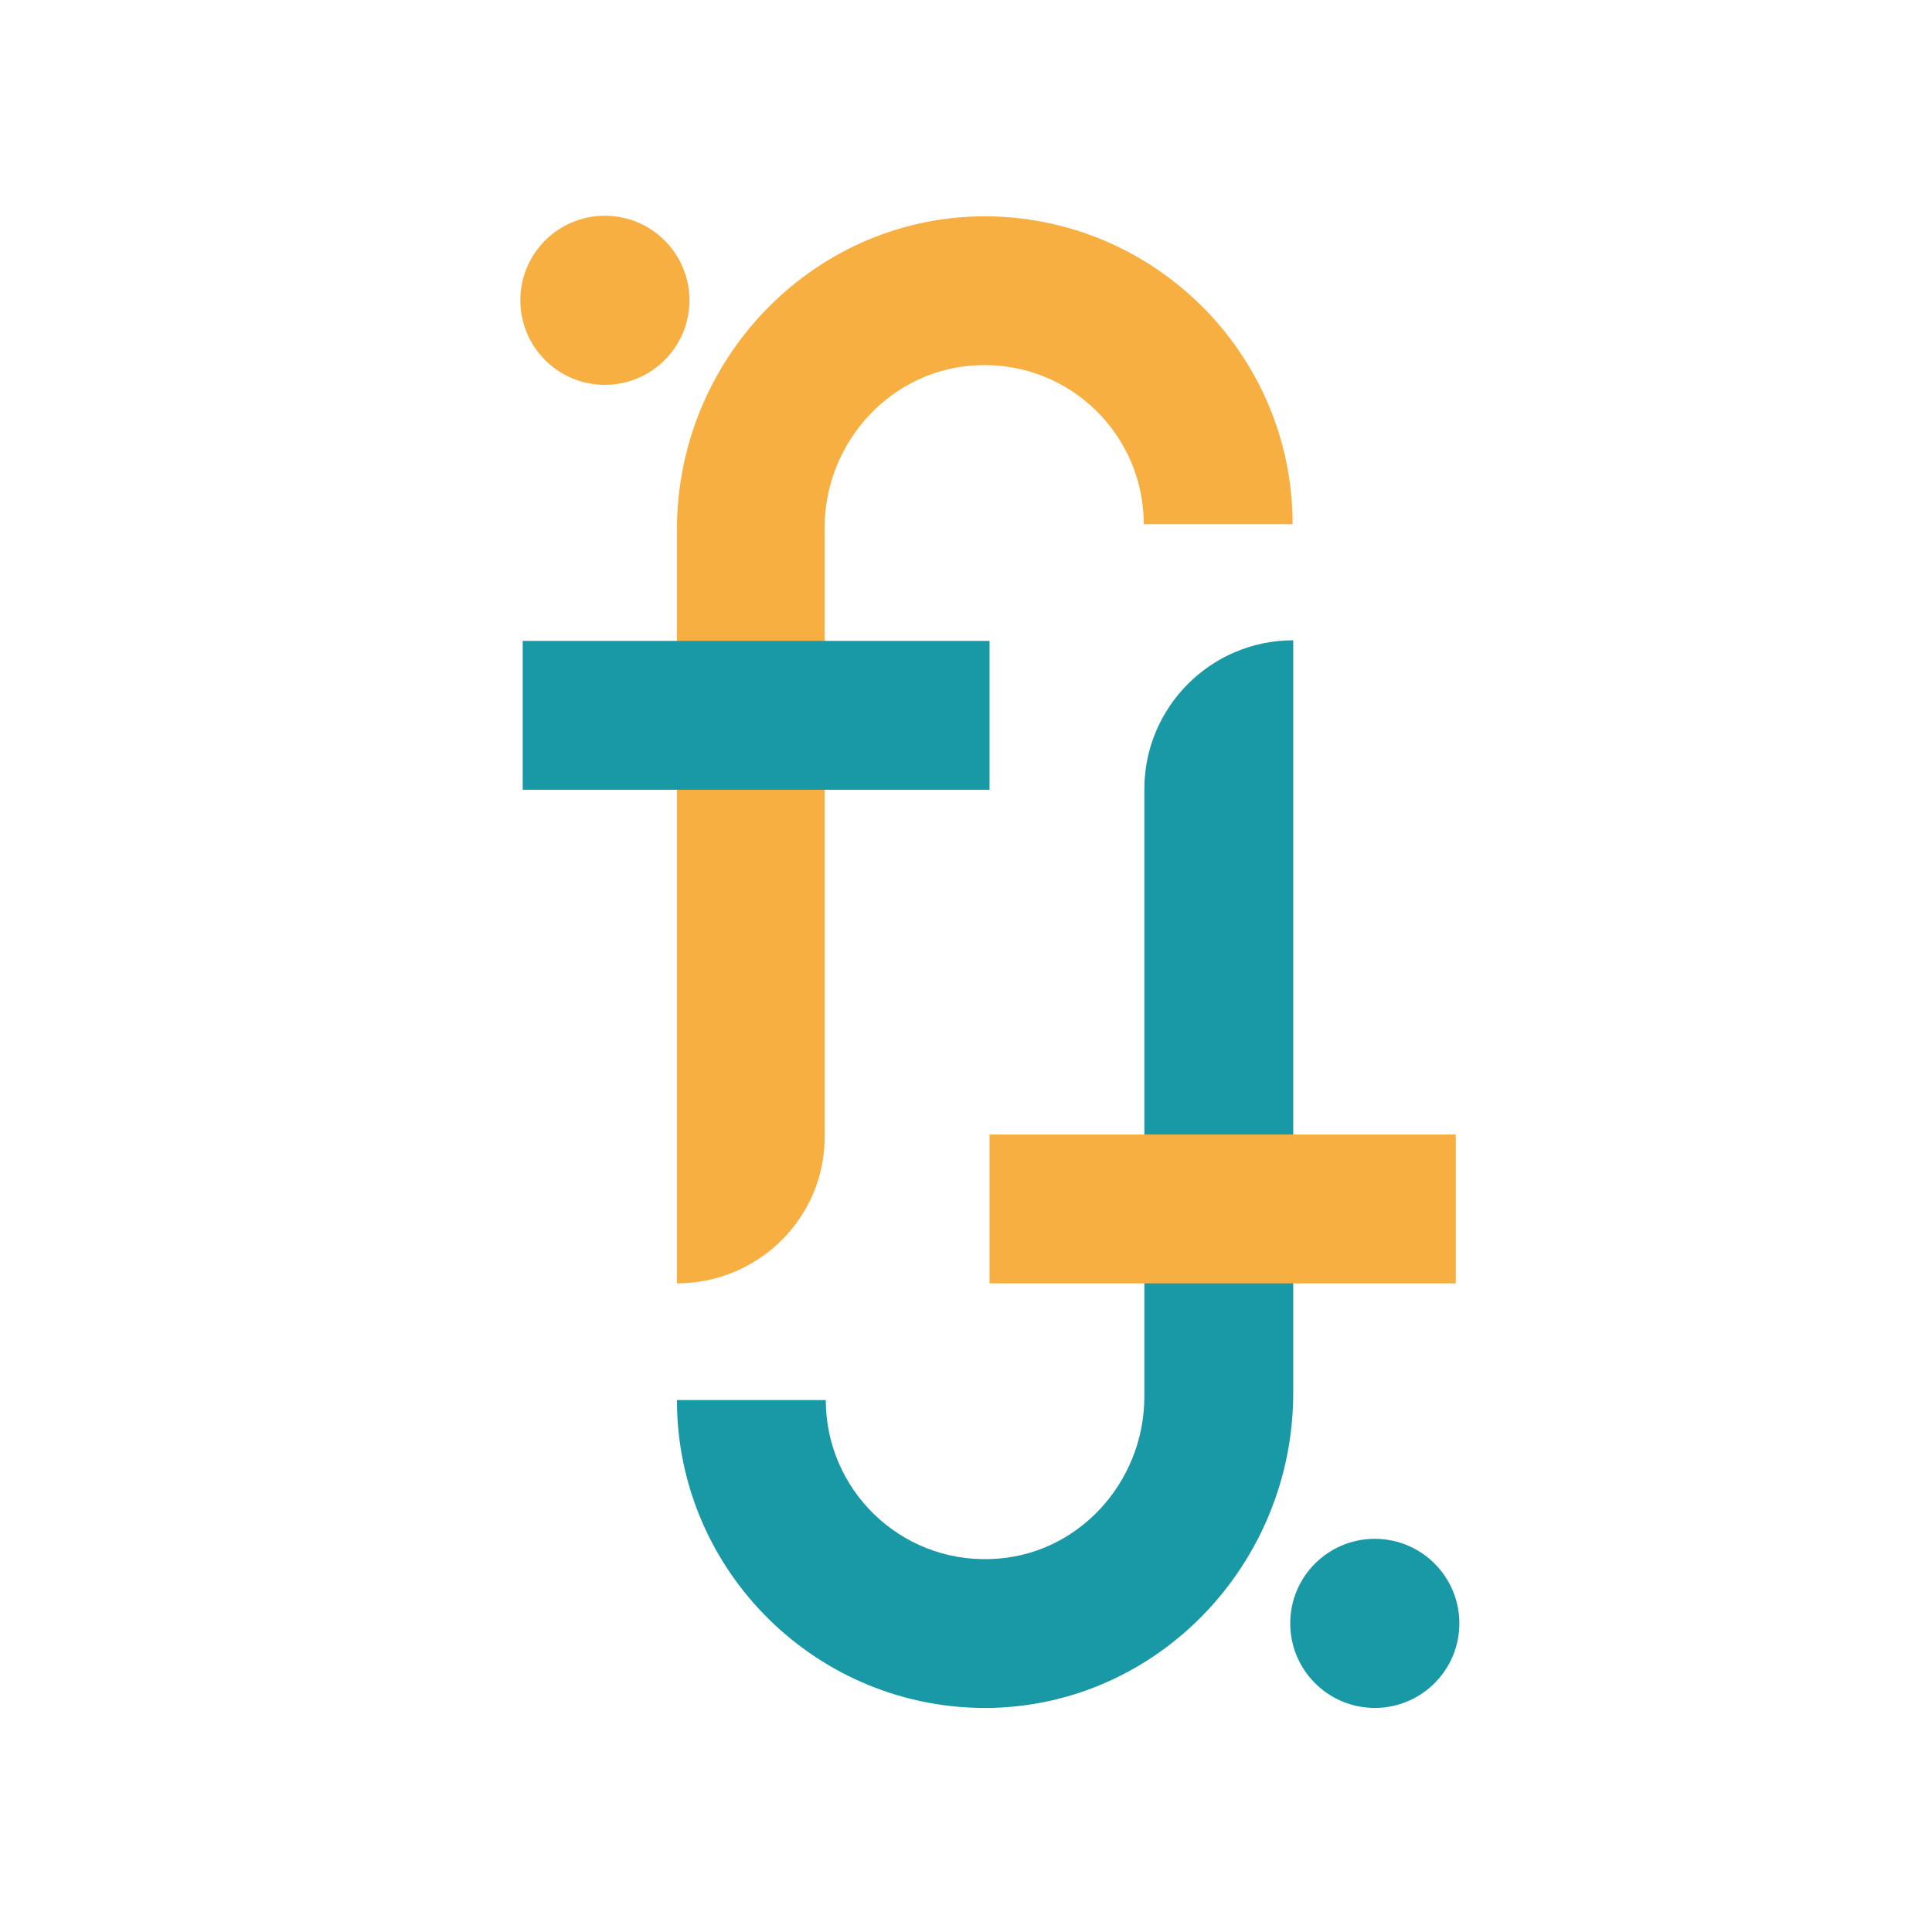 <svg xmlns="http://www.w3.org/2000/svg" xmlns:xlink="http://www.w3.org/1999/xlink" version="1.1" width="1000" height="1000" viewBox="0 0 1000 1000" xml:space="preserve">
<desc>Created with Fabric.js 3.5.0</desc>
<defs>
</defs>
<rect x="0" y="0" width="100%" height="100%" fill="#ffffff"/>
<g transform="matrix(3.082 0 0 3.082 500.012 551.008)" id="15648">
<g style="" vector-effect="non-scaling-stroke">
		<g transform="matrix(1 0 0 1 3.15 -52.854)" id="Calque_1">
<path style="stroke: none; stroke-width: 1; stroke-dasharray: none; stroke-linecap: butt; stroke-dashoffset: 0; stroke-linejoin: miter; stroke-miterlimit: 4; is-custom-font: none; font-file-url: none; fill: rgb(248,175,66); fill-rule: nonzero; opacity: 1;" transform=" translate(-424.1, -244.796)" d="M 372.4 334.4 L 372.4 334.4 l 0 -126.6 c 0 -28.3 22.4 -52 50.7 -52.6 c 29 -0.5 52.7 22.9 52.7 51.7 h -25 c 0 -15 -12.4 -27.2 -27.6 -26.7 c -14.6 0.4 -26 12.8 -26 27.3 v 102 C 397.4 323.2 386.2 334.4 372.4 334.4 z" stroke-linecap="round"/>
</g>
		<g transform="matrix(1 0 0 1 3.2 18.404)" id="Calque_1">
<path style="stroke: none; stroke-width: 1; stroke-dasharray: none; stroke-linecap: butt; stroke-dashoffset: 0; stroke-linejoin: miter; stroke-miterlimit: 4; is-custom-font: none; font-file-url: none; fill: rgb(25,152,165); fill-rule: nonzero; opacity: 1;" transform=" translate(-424.15, -316.054)" d="M 425.1 405.7 c -29 0.5 -52.7 -22.9 -52.7 -51.7 h 25 c 0 15 12.4 27.2 27.6 26.7 c 14.6 -0.4 25.9 -12.8 25.9 -27.3 v -102 c 0 -13.8 11.2 -25 25 -25 l 0 0 v 126.6 C 475.8 381.4 453.4 405.1 425.1 405.7 z" stroke-linecap="round"/>
</g>
		<g transform="matrix(1 0 0 1 -60.65 -128.35)" id="Calque_1">
<circle style="stroke: none; stroke-width: 1; stroke-dasharray: none; stroke-linecap: butt; stroke-dashoffset: 0; stroke-linejoin: miter; stroke-miterlimit: 4; is-custom-font: none; font-file-url: none; fill: rgb(248,175,66); fill-rule: nonzero; opacity: 1;" cx="0" cy="0" r="14.2"/>
</g>
		<g transform="matrix(1 0 0 1 68.65 93.85)" id="Calque_1">
<circle style="stroke: none; stroke-width: 1; stroke-dasharray: none; stroke-linecap: butt; stroke-dashoffset: 0; stroke-linejoin: miter; stroke-miterlimit: 4; is-custom-font: none; font-file-url: none; fill: rgb(25,152,165); fill-rule: nonzero; opacity: 1;" cx="0" cy="0" r="14.2"/>
</g>
		<g transform="matrix(1 0 0 1 -35.25 -58.65)" id="Calque_1">
<rect style="stroke: none; stroke-width: 1; stroke-dasharray: none; stroke-linecap: butt; stroke-dashoffset: 0; stroke-linejoin: miter; stroke-miterlimit: 4; is-custom-font: none; font-file-url: none; fill: rgb(25,152,165); fill-rule: nonzero; opacity: 1;" x="-39.2" y="-12.5" rx="0" ry="0" width="78.4" height="25"/>
</g>
		<g transform="matrix(1 0 0 1 43.1 24.25)" id="Calque_1">
<rect style="stroke: none; stroke-width: 1; stroke-dasharray: none; stroke-linecap: butt; stroke-dashoffset: 0; stroke-linejoin: miter; stroke-miterlimit: 4; is-custom-font: none; font-file-url: none; fill: rgb(248,175,66); fill-rule: nonzero; opacity: 1;" x="-39.15" y="-12.5" rx="0" ry="0" width="78.3" height="25"/>
</g>
		<g transform="matrix(1 0 0 1 3.95 3.4)" id="R&#xe8;gle">
<line style="stroke: rgb(0,150,64); stroke-width: 1; stroke-dasharray: none; stroke-linecap: butt; stroke-dashoffset: 0; stroke-linejoin: miter; stroke-miterlimit: 10; is-custom-font: none; font-file-url: none; fill: none; fill-rule: nonzero; opacity: 1; visibility: hidden;" x1="0" y1="-179.55" x2="0" y2="179.55"/>
</g>
		<g transform="matrix(1 0 0 1 25.9 37.25)" id="R&#xe8;gle">
<line style="stroke: rgb(0,150,64); stroke-width: 1; stroke-dasharray: none; stroke-linecap: butt; stroke-dashoffset: 0; stroke-linejoin: miter; stroke-miterlimit: 10; is-custom-font: none; font-file-url: none; fill: none; fill-rule: nonzero; opacity: 1; visibility: hidden;" x1="-179.55" y1="0" x2="179.55" y2="0"/>
</g>
		<g transform="matrix(1 0 0 1 27.2 -71.75)" id="R&#xe8;gle">
<line style="stroke: rgb(0,150,64); stroke-width: 1; stroke-dasharray: none; stroke-linecap: butt; stroke-dashoffset: 0; stroke-linejoin: miter; stroke-miterlimit: 10; is-custom-font: none; font-file-url: none; fill: none; fill-rule: nonzero; opacity: 1; visibility: hidden;" x1="-179.55" y1="0" x2="179.55" y2="0"/>
</g>
		<g transform="matrix(1 0 0 1 43.4 -17.2)" id="R&#xe8;gle">
<rect style="stroke: rgb(0,150,64); stroke-width: 1; stroke-dasharray: none; stroke-linecap: butt; stroke-dashoffset: 0; stroke-linejoin: miter; stroke-miterlimit: 10; is-custom-font: none; font-file-url: none; fill: none; fill-rule: nonzero; opacity: 1; visibility: hidden;" x="-39.45" y="-125.25" rx="0" ry="0" width="78.9" height="250.5"/>
</g>
		<g transform="matrix(1 0 0 1 -35.4 -17.2)" id="R&#xe8;gle">
<rect style="stroke: rgb(0,150,64); stroke-width: 1; stroke-dasharray: none; stroke-linecap: butt; stroke-dashoffset: 0; stroke-linejoin: miter; stroke-miterlimit: 10; is-custom-font: none; font-file-url: none; fill: none; fill-rule: nonzero; opacity: 1; visibility: hidden;" x="-39.45" y="-125.25" rx="0" ry="0" width="78.9" height="250.5"/>
</g>
</g>
</g>
</svg>